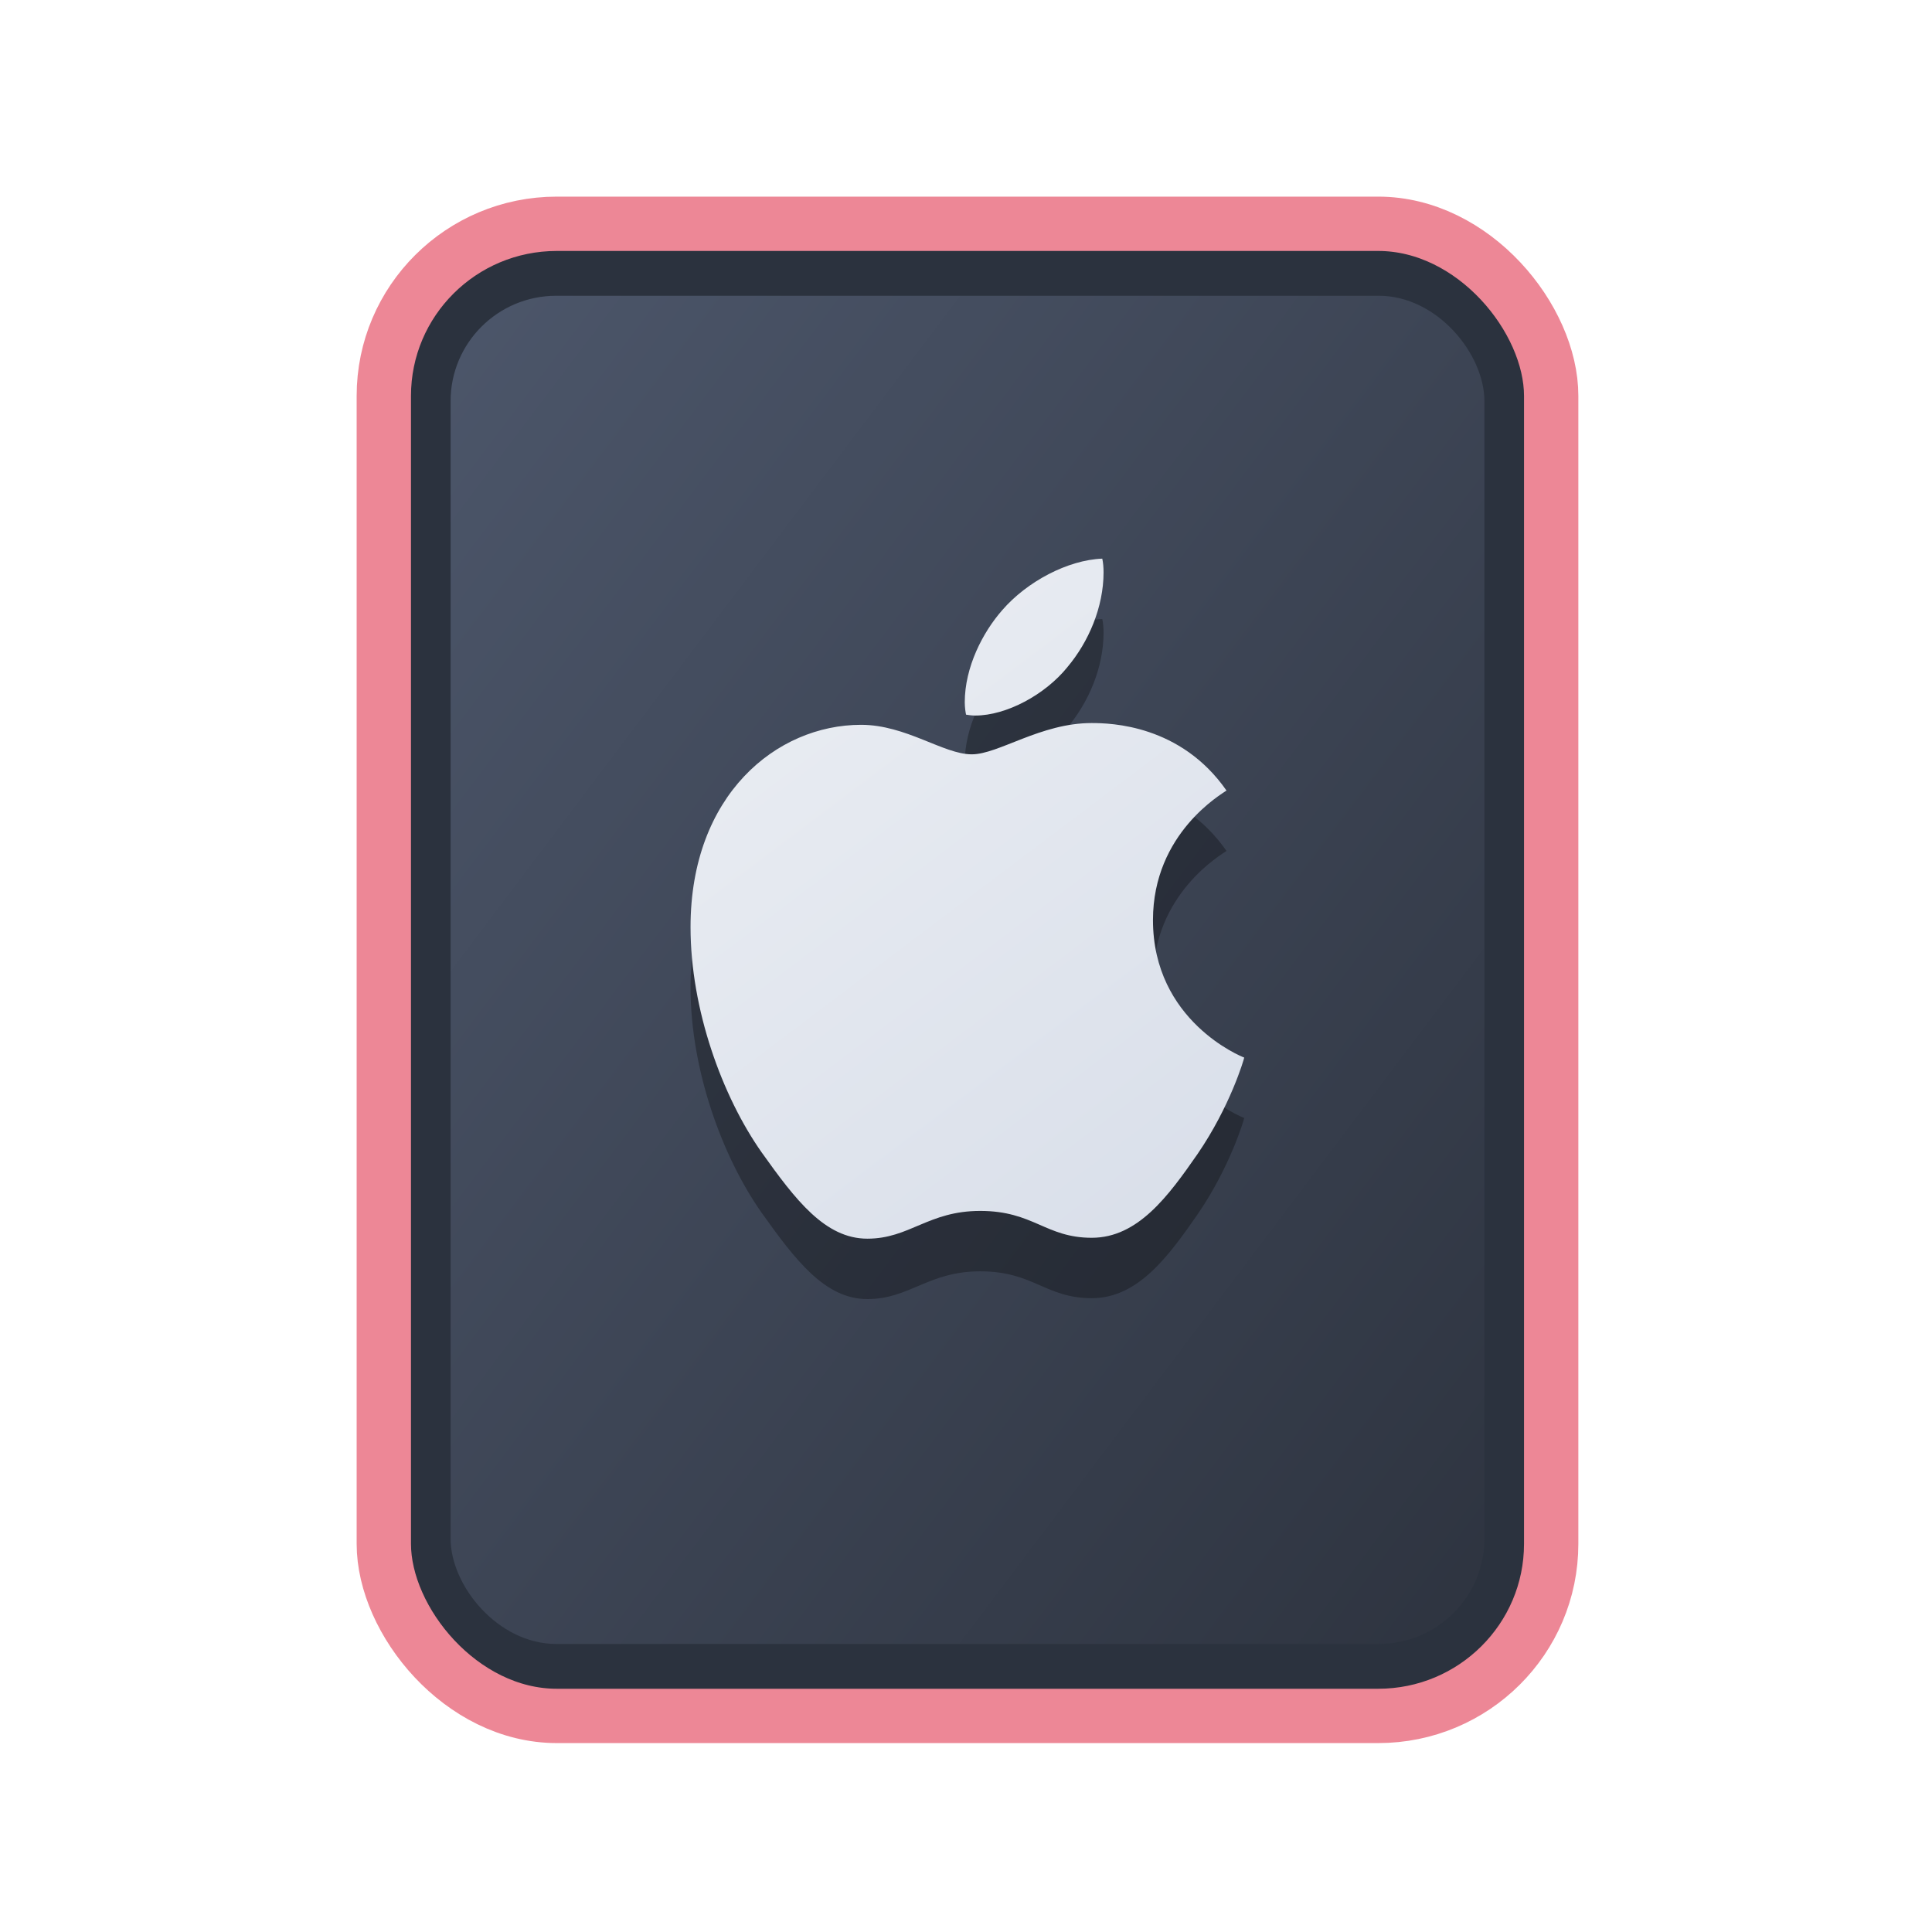 <?xml version="1.0" encoding="UTF-8" standalone="no"?>
<svg
   width="64"
   height="64"
   version="1.1"
   id="svg73"
   sodipodi:docname="application-octet-stream.svg"
   inkscape:version="1.4 (e7c3feb100, 2024-10-09)"
   xmlns:inkscape="http://www.inkscape.org/namespaces/inkscape"
   xmlns:sodipodi="http://sodipodi.sourceforge.net/DTD/sodipodi-0.dtd"
   xmlns:xlink="http://www.w3.org/1999/xlink"
   xmlns="http://www.w3.org/2000/svg"
   xmlns:svg="http://www.w3.org/2000/svg"
   xmlns:rdf="http://www.w3.org/1999/02/22-rdf-syntax-ns#"
   xmlns:cc="http://creativecommons.org/ns#"
   xmlns:dc="http://purl.org/dc/elements/1.1/">
  <sodipodi:namedview
     pagecolor="#f5f7fa"
     bordercolor="#666666"
     borderopacity="1"
     objecttolerance="10"
     gridtolerance="10"
     guidetolerance="10"
     inkscape:pageopacity="0"
     inkscape:pageshadow="2"
     inkscape:window-width="1183"
     inkscape:window-height="669"
     id="namedview75"
     showgrid="false"
     inkscape:zoom="4.4470387"
     inkscape:cx="19.451146"
     inkscape:cy="21.587399"
     inkscape:window-x="77"
     inkscape:window-y="123"
     inkscape:window-maximized="0"
     inkscape:current-layer="g877"
     inkscape:document-rotation="0"
     inkscape:pagecheckerboard="0"
     inkscape:showpageshadow="2"
     inkscape:deskcolor="#d1d1d1" />
  <defs
     id="defs29">
    <filter
       style="color-interpolation-filters:sRGB;"
       inkscape:label="Blur"
       id="filter6"
       x="-0.044"
       y="-0.044"
       width="1.088"
       height="1.088">
      <feGaussianBlur
         stdDeviation="1 1"
         result="blur"
         id="feGaussianBlur6" />
    </filter>
    <filter
       style="color-interpolation-filters:sRGB;"
       inkscape:label="Blur"
       id="filter7"
       x="-0.098"
       y="-0.098"
       width="1.196"
       height="1.196">
      <feGaussianBlur
         stdDeviation="2 2"
         result="blur"
         id="feGaussianBlur7" />
    </filter>
    <clipPath
       id="clip0_515_3621">
      <rect
         width="16"
         height="16"
         fill="#ffffff"
         transform="translate(0.003)"
         id="rect7969"
         x="0"
         y="0" />
    </clipPath>
    <filter
       style="color-interpolation-filters:sRGB;"
       inkscape:label="Blur"
       id="filter7349"
       x="-0.105"
       y="-0.105"
       width="1.21"
       height="1.21">
      <feGaussianBlur
         stdDeviation="2 2"
         result="blur"
         id="feGaussianBlur7347" />
    </filter>
    <filter
       style="color-interpolation-filters:sRGB"
       inkscape:label="Blur"
       id="filter1283"
       x="-0.082"
       y="-0.082"
       width="1.165"
       height="1.165">
      <feGaussianBlur
         stdDeviation="0.5 0.5"
         result="blur"
         id="feGaussianBlur1281" />
    </filter>
    <linearGradient
       inkscape:collect="always"
       xlink:href="#linearGradient1134-5"
       id="linearGradient1136"
       x1="14.971"
       y1="14.703"
       x2="2.076"
       y2="2.007"
       gradientUnits="userSpaceOnUse"
       gradientTransform="matrix(2.411,0,0,3.144,11.59,5.398)" />
    <filter
       style="color-interpolation-filters:sRGB"
       inkscape:label="Blur"
       id="filter1694"
       x="-0.95"
       y="-0.212"
       width="2.899"
       height="1.424">
      <feGaussianBlur
         stdDeviation="0.2 0.2"
         result="blur"
         id="feGaussianBlur1692" />
    </filter>
    <filter
       style="color-interpolation-filters:sRGB"
       inkscape:label="Blur"
       id="filter3"
       x="-0.108"
       y="-0.109"
       width="1.217"
       height="1.217">
      <feGaussianBlur
         stdDeviation="0.5 0.5"
         result="blur"
         id="feGaussianBlur3" />
    </filter>
    <linearGradient
       inkscape:collect="always"
       id="linearGradient1134-5">
      <stop
         style="stop-color:#2e3440;stop-opacity:1;"
         offset="0"
         id="stop1130-3" />
      <stop
         style="stop-color:#4c566a;stop-opacity:1;"
         offset="1"
         id="stop1132-5" />
    </linearGradient>
    <linearGradient
       id="linearGradient1"
       inkscape:collect="always">
      <stop
         style="stop-color:#d8dee9;stop-opacity:1;"
         offset="0"
         id="stop1" />
      <stop
         style="stop-color:#eceff4;stop-opacity:1;"
         offset="1"
         id="stop2" />
    </linearGradient>
    <linearGradient
       inkscape:collect="always"
       xlink:href="#linearGradient1"
       id="linearGradient4"
       x1="40.047"
       y1="40.609"
       x2="24.012"
       y2="19.349"
       gradientUnits="userSpaceOnUse" />
  </defs>
  <g
     id="g877"
     transform="matrix(1.1,0,0,1.1,-3.185,-3.207)">
    <path
       style="fill:#f5f7fa;stroke-width:0.204;fill-opacity:1"
       d=""
       id="path3" />
    <rect
       style="fill:#000000;stroke:none;stroke-width:0.54;stroke-dasharray:none;filter:url(#filter1283)"
       id="rect246-1"
       width="14.573"
       height="14.573"
       x="1.193"
       y="1.214"
       rx="2.159"
       ry="2.159"
       transform="matrix(2.461,0,0,3.145,11.166,5.388)" />
    <rect
       style="fill:#2b323e;stroke:#ed8796;stroke-width:1.636;stroke-dasharray:none;fill-opacity:1;stroke-opacity:1"
       id="rect246"
       width="35.155"
       height="44.935"
       x="14.454"
       y="9.655"
       rx="5.208"
       ry="5.182" />
    <rect
       style="fill:url(#linearGradient1136);fill-opacity:1;stroke:none;stroke-width:1.317;stroke-dasharray:none"
       id="rect246-5"
       width="31.133"
       height="40.601"
       x="16.465"
       y="11.822"
       rx="3.182"
       ry="3.173" />
    <path
       d="m 39.833,28.54 c -0.119,0.092 -2.216,1.274 -2.216,3.902 0,3.039 2.669,4.115 2.748,4.141 -0.012,0.066 -0.424,1.473 -1.407,2.906 -0.877,1.262 -1.792,2.521 -3.185,2.521 -1.393,0 -1.751,-0.809 -3.359,-0.809 -1.567,0 -2.124,0.836 -3.398,0.836 -1.274,0 -2.163,-1.167 -3.185,-2.601 -1.184,-1.683 -2.14,-4.299 -2.14,-6.781 0,-3.981 2.589,-6.093 5.136,-6.093 1.354,0 2.482,0.889 3.332,0.889 0.809,0 2.071,-0.942 3.611,-0.942 0.584,0 2.681,0.053 4.061,2.032 z m -4.792,-3.717 c 0.637,-0.756 1.088,-1.804 1.088,-2.853 0,-0.145 -0.012,-0.293 -0.039,-0.412 -1.036,0.039 -2.269,0.69 -3.013,1.552 -0.584,0.664 -1.128,1.712 -1.128,2.775 0,0.16 0.027,0.32 0.039,0.371 0.066,0.012 0.172,0.027 0.279,0.027 0.93,0 2.099,-0.623 2.775,-1.46 z"
       id="path1-8"
       style="fill:#000000;fill-opacity:1;stroke-width:0.02;opacity:0.3" />
    <path
       d="m 39.833,26.721 c -0.119,0.092 -2.216,1.274 -2.216,3.902 0,3.039 2.669,4.115 2.748,4.141 -0.012,0.066 -0.424,1.473 -1.407,2.906 -0.877,1.262 -1.792,2.521 -3.185,2.521 -1.393,0 -1.751,-0.809 -3.359,-0.809 -1.567,0 -2.124,0.836 -3.398,0.836 -1.274,0 -2.163,-1.167 -3.185,-2.601 -1.184,-1.683 -2.14,-4.299 -2.14,-6.781 0,-3.981 2.589,-6.093 5.136,-6.093 1.354,0 2.482,0.889 3.332,0.889 0.809,0 2.071,-0.942 3.611,-0.942 0.584,0 2.681,0.053 4.061,2.032 z m -4.792,-3.717 c 0.637,-0.756 1.088,-1.804 1.088,-2.853 0,-0.145 -0.012,-0.293 -0.039,-0.412 -1.036,0.039 -2.269,0.69 -3.013,1.552 -0.584,0.664 -1.128,1.712 -1.128,2.775 0,0.16 0.027,0.32 0.039,0.371 0.066,0.012 0.172,0.027 0.279,0.027 0.93,0 2.099,-0.623 2.775,-1.46 z"
       id="path1"
       style="fill:url(#linearGradient4);fill-opacity:1;stroke-width:0.02" />
  </g>
</svg>
